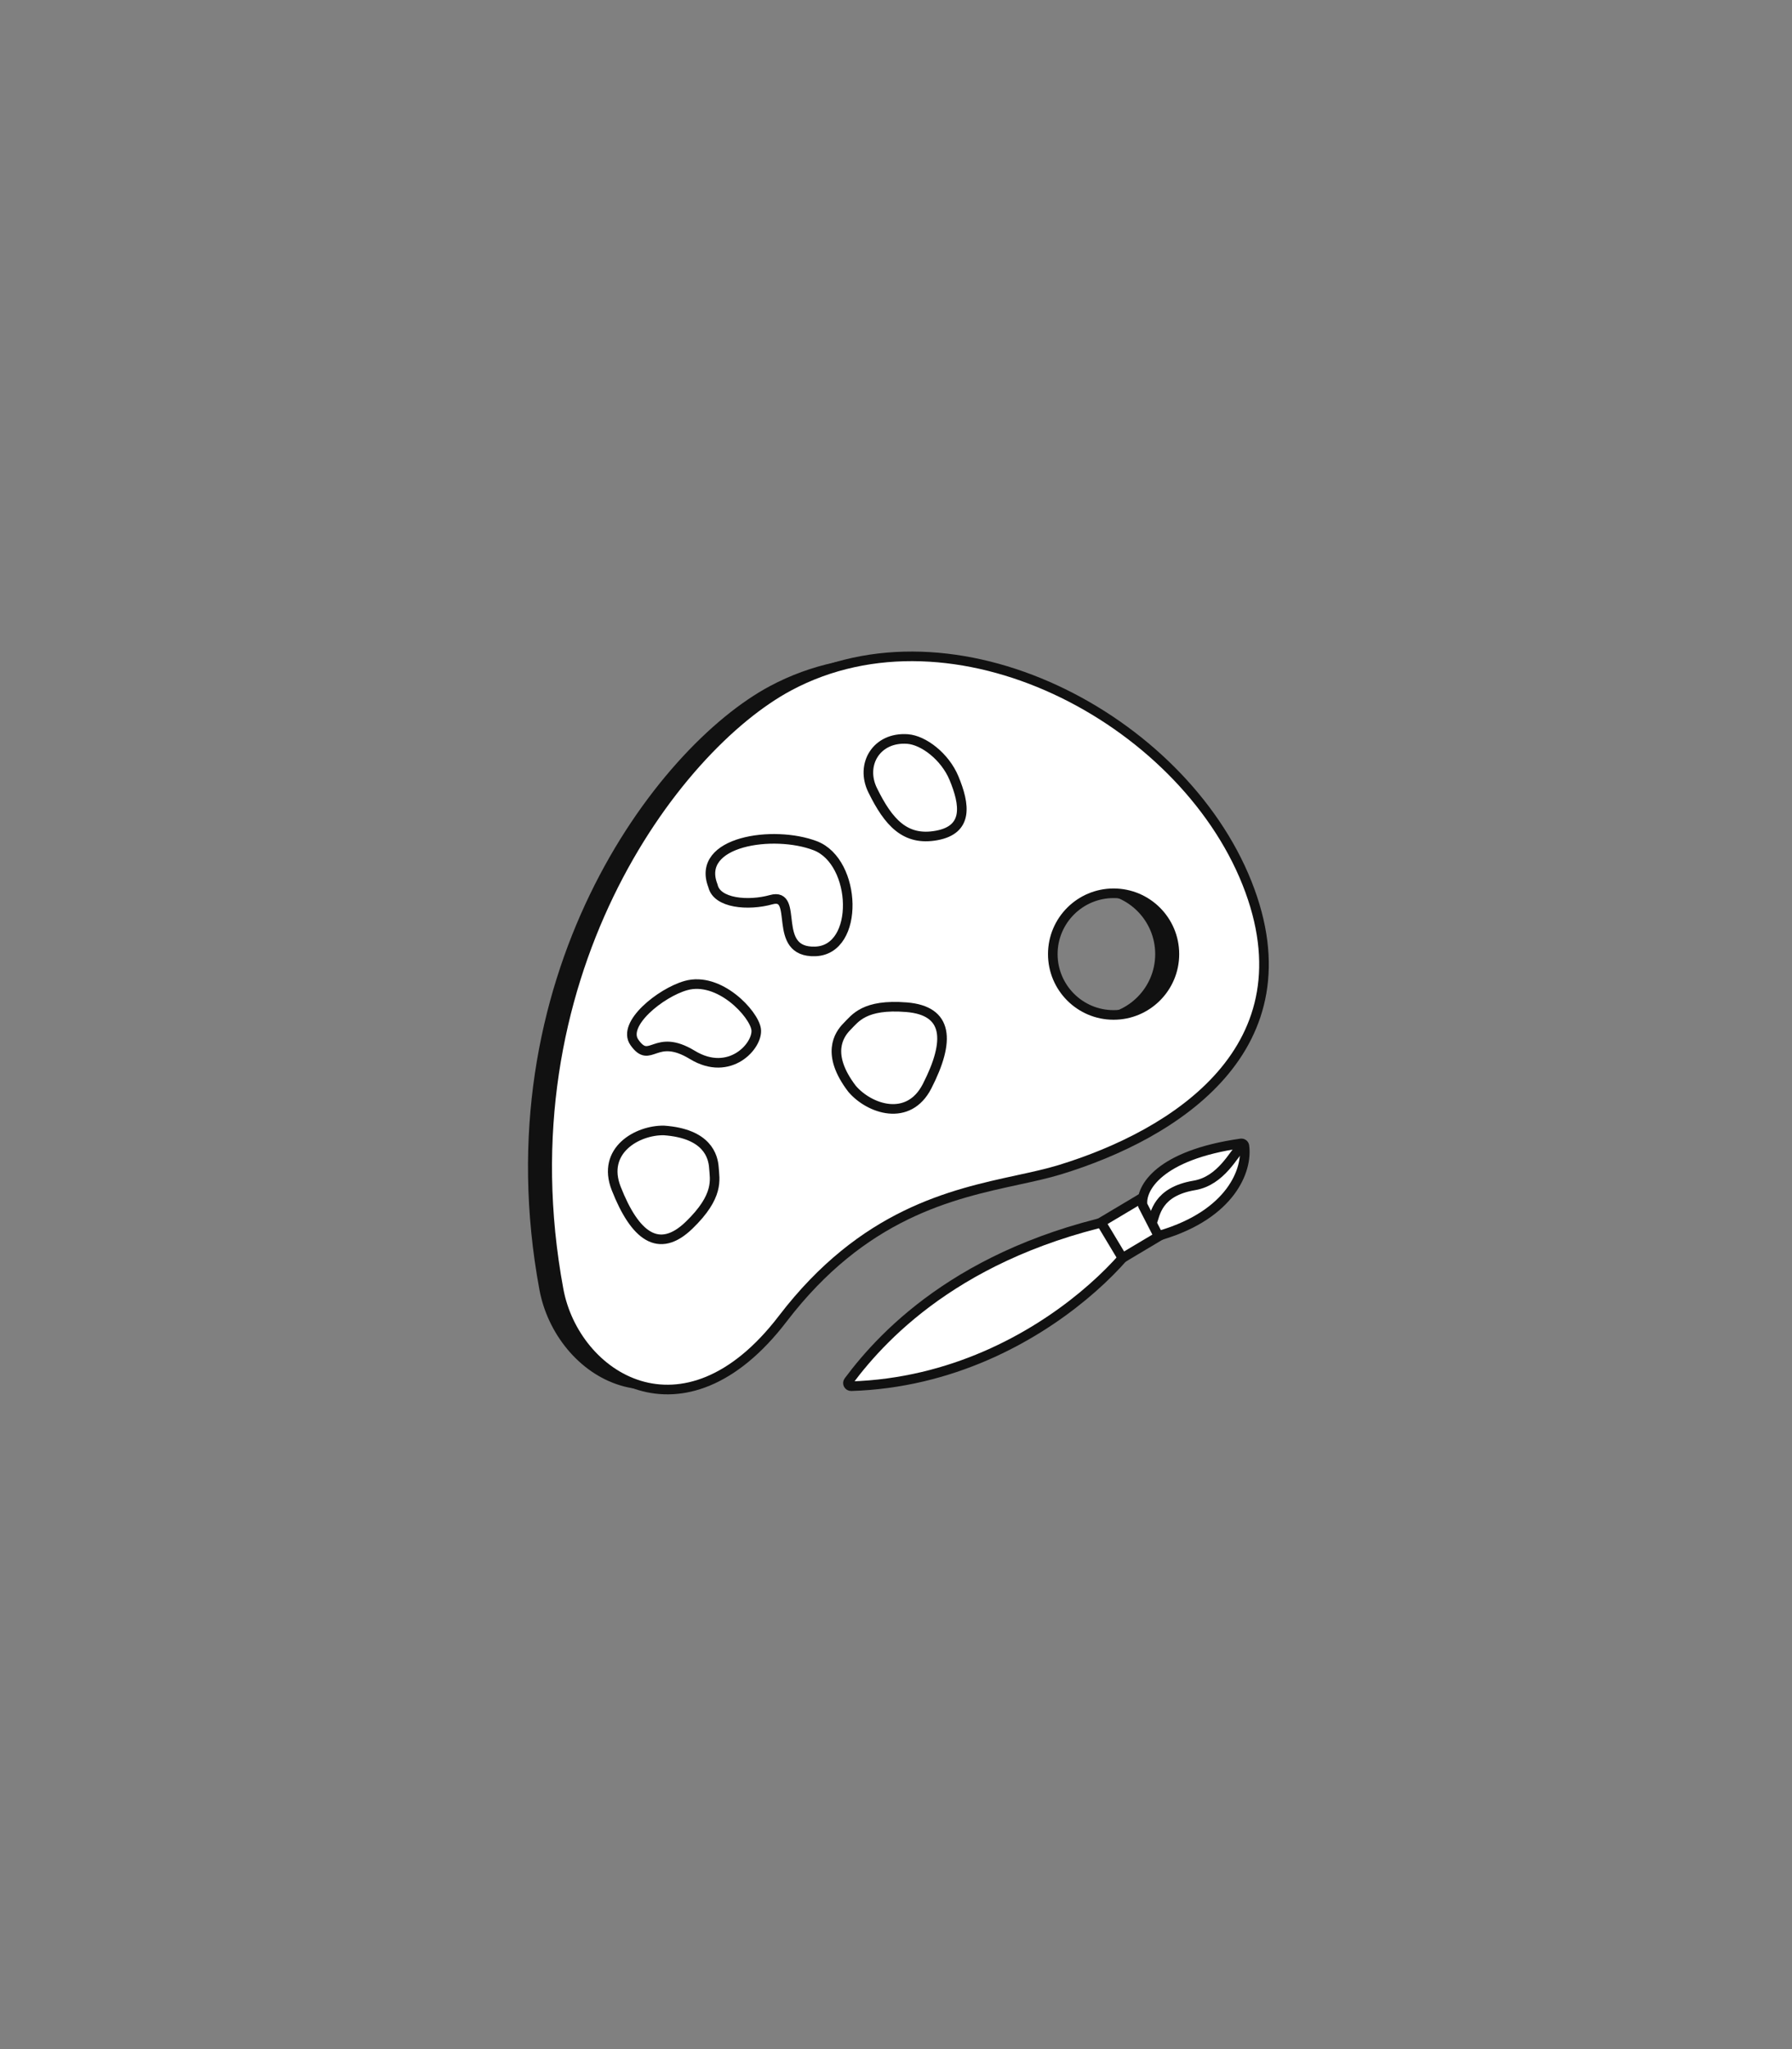 <svg width="280" height="320" viewBox="0 0 280 320" fill="none" xmlns="http://www.w3.org/2000/svg">
<rect x="0" y="0" width="280" height="320" fill="#808080" stroke="none"/>
<path fill-rule="evenodd" clip-rule="evenodd" d="M120.307 107.143C146.07 93.387 181.589 112.145 191.844 137.906C202.099 163.667 180.588 177.173 162.579 182.675C160.614 183.275 158.399 183.756 155.993 184.278C145.684 186.515 131.881 189.509 119.307 205.935C103.799 226.194 86.799 214.958 84.289 201.433C75.284 152.912 102.298 116.758 120.307 107.143ZM171 158.5C176.247 158.5 180.5 154.247 180.5 149C180.5 143.753 176.247 139.5 171 139.5C165.753 139.5 161.5 143.753 161.5 149C161.5 154.247 165.753 158.5 171 158.5Z" fill="#111111"/>
<path fill-rule="evenodd" clip-rule="evenodd" d="M123.307 107.143C149.07 93.387 184.589 112.145 194.844 137.906C205.099 163.667 183.588 177.173 165.579 182.675C163.614 183.275 161.399 183.756 158.993 184.278C148.684 186.515 134.881 189.509 122.307 205.935C106.799 226.194 89.799 214.958 87.289 201.433C78.284 152.912 105.298 116.758 123.307 107.143ZM174 158.5C179.247 158.5 183.5 154.247 183.5 149C183.5 143.753 179.247 139.5 174 139.5C168.753 139.5 164.5 143.753 164.5 149C164.5 154.247 168.753 158.5 174 158.5Z" fill="white"/>
<path d="M194.844 137.906L195.541 137.628L195.541 137.628L194.844 137.906ZM123.307 107.143L123.66 107.804L123.66 107.804L123.307 107.143ZM165.579 182.675L165.798 183.392L165.798 183.392L165.579 182.675ZM158.993 184.278L159.152 185.011L159.152 185.011L158.993 184.278ZM122.307 205.935L121.711 205.479L121.711 205.479L122.307 205.935ZM87.289 201.433L86.551 201.57L86.551 201.57L87.289 201.433ZM195.541 137.628C190.332 124.543 178.734 113.282 165.206 107.025C151.676 100.766 136.099 99.463 122.954 106.481L123.66 107.804C136.279 101.067 151.343 102.265 164.576 108.386C177.812 114.509 189.101 125.508 194.147 138.183L195.541 137.628ZM165.798 183.392C174.862 180.623 184.896 175.817 191.376 168.38C194.625 164.652 196.987 160.254 197.87 155.122C198.752 149.991 198.148 144.176 195.541 137.628L194.147 138.183C196.668 144.516 197.22 150.05 196.391 154.868C195.562 159.686 193.344 163.839 190.245 167.395C184.031 174.527 174.305 179.225 165.36 181.958L165.798 183.392ZM159.152 185.011C161.55 184.491 163.798 184.004 165.798 183.392L165.36 181.958C163.43 182.547 161.248 183.021 158.834 183.545L159.152 185.011ZM122.902 206.391C135.307 190.186 148.884 187.239 159.152 185.011L158.834 183.545C148.485 185.79 134.454 188.833 121.711 205.479L122.902 206.391ZM86.551 201.57C87.849 208.563 92.895 215.01 99.706 217.071C106.597 219.156 115.022 216.685 122.902 206.391L121.711 205.479C114.083 215.444 106.254 217.485 100.141 215.635C93.948 213.762 89.238 207.828 88.026 201.296L86.551 201.57ZM122.954 106.481C113.778 111.38 102.424 122.958 94.492 139.372C86.551 155.807 82.017 177.137 86.551 201.57L88.026 201.296C83.556 177.208 88.026 156.201 95.843 140.025C103.67 123.827 114.827 112.521 123.66 107.804L122.954 106.481ZM182.75 149C182.75 153.832 178.832 157.75 174 157.75V159.25C179.661 159.25 184.25 154.661 184.25 149H182.75ZM174 140.25C178.832 140.25 182.75 144.168 182.75 149H184.25C184.25 143.339 179.661 138.75 174 138.75V140.25ZM165.25 149C165.25 144.168 169.168 140.25 174 140.25V138.75C168.339 138.75 163.75 143.339 163.75 149H165.25ZM174 157.75C169.168 157.75 165.25 153.832 165.25 149H163.75C163.75 154.661 168.339 159.25 174 159.25V157.75Z" fill="#111111"/>
<path d="M96.285 185.603C93.947 179.66 99.582 176.468 103.74 176.537C110.508 177.021 111.433 180.572 111.55 182.378C111.667 184.185 112.414 186.755 107.668 191.339C102.922 195.924 99.207 193.031 96.285 185.603Z" stroke="#111111" stroke-width="1.5" stroke-linejoin="round"/>
<path d="M144.86 169.624C141.949 175.308 135.827 173.193 133.129 170.028C129.015 164.632 131.068 161.59 132.345 160.308C133.622 159.025 135.056 156.764 141.633 157.292C148.211 157.82 148.498 162.519 144.86 169.624Z" stroke="#111111" stroke-width="1.5" stroke-linejoin="round"/>
<path d="M99.128 162.787C97.104 159.919 103.25 155.019 107.162 153.915C112.373 152.443 117.813 158.319 118.15 160.742C118.5 163.25 114.046 168.307 108.177 164.739C102.307 161.171 101.657 166.372 99.128 162.787Z" stroke="#111111" stroke-width="1.5" stroke-linejoin="round"/>
<path d="M136.351 123.403C134.381 119.392 136.951 115.063 141.798 115.409C144.304 115.588 147.656 118.153 149.054 121.507C150.8 125.7 151.298 129.557 146.361 130.468C141.424 131.38 138.814 128.417 136.351 123.403Z" stroke="#111111" stroke-width="1.5" stroke-linejoin="round"/>
<path d="M120.5 140.5C116.9 141.5 112 141.079 111.396 138.329C108.646 131.329 120.896 129.579 127.396 132.079C133.896 134.579 134.396 148.329 127.396 148.579C120.396 148.829 125 139.25 120.5 140.5Z" stroke="#111111" stroke-width="1.5"/>
<path d="M178.913 189.515C151.305 194.305 138.269 208.062 132.584 215.701C132.339 216.031 132.589 216.49 133 216.477C164.264 215.493 183.135 188.782 178.913 189.515Z" fill="white" stroke="#111111" stroke-width="1.5" stroke-linejoin="round"/>
<rect x="-0.258" y="1.027" width="6.5" height="9.5" transform="matrix(0.515 0.857 -0.859 0.512 181.208 185.722)" fill="white" stroke="#111111" stroke-width="1.5"/>
<path d="M193.895 178.563C180.985 180.399 178.26 185.61 178.516 188.096C178.522 188.152 178.539 188.206 178.565 188.257L180.816 192.635C180.925 192.847 181.174 192.952 181.403 192.883C192.381 189.6 194.958 182.68 194.437 178.949C194.401 178.692 194.152 178.527 193.895 178.563Z" fill="white" stroke="#111111" stroke-width="1.5" stroke-linejoin="round"/>
<path d="M180 191C180.528 189.612 180.792 186.102 186.604 185.122C190.834 184.409 192.767 180.143 194 179" stroke="#111111" stroke-width="1.5"/>
</svg>
